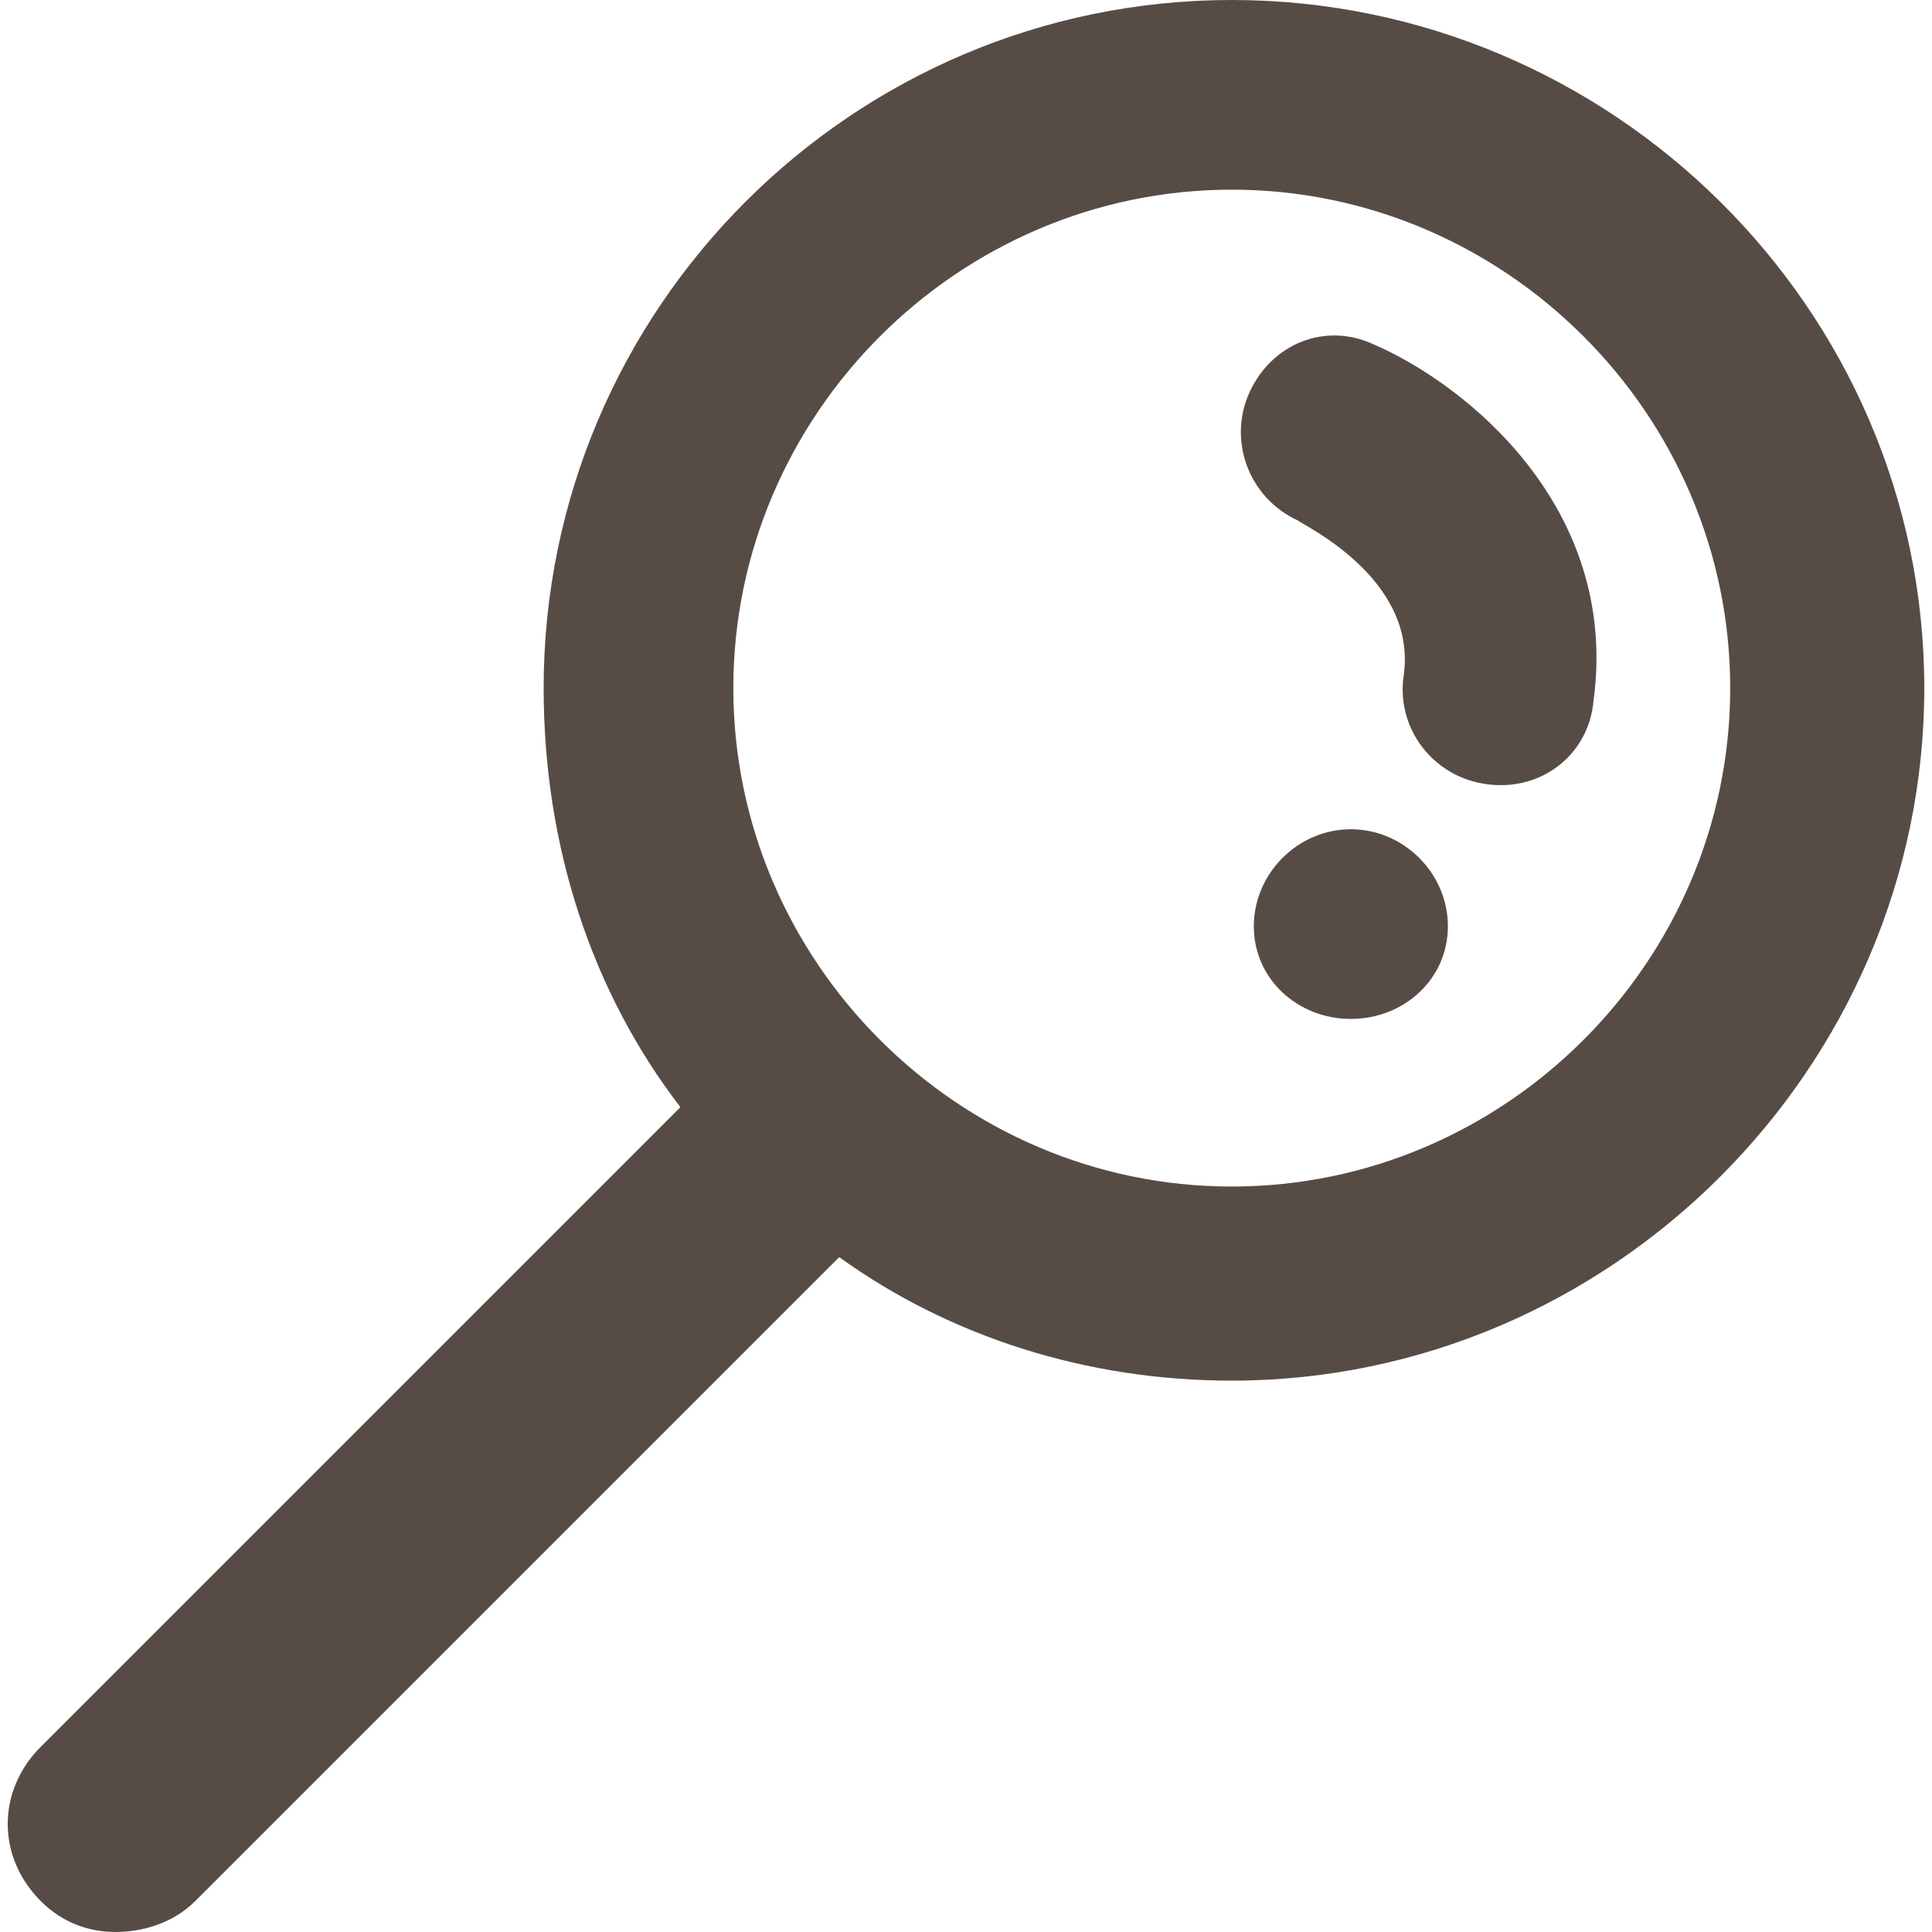 <?xml version="1.0"?>
<svg xmlns="http://www.w3.org/2000/svg" xmlns:xlink="http://www.w3.org/1999/xlink" version="1.1" id="Capa_1" x="0px" y="0px" viewBox="0 0 438 438" style="enable-background:new 0 0 438 438;" xml:space="preserve" width="512px" height="512px" class=""><g><g>
	<g>
		<g>
			<path d="M279.25,0c-86,0-156,70-156,156c0,36,11,69,31,95l-145,145c-10,10-10,25,0,35c5,5,11,7,17,7     s13-2,18-7l146-146c25,18,56,28,89,28c86,0,157-71,157-157S365.25,0,279.25,0z M279.25,269c-62,0-113-51-113-113s51-113,113-113     s113,51,113,113S341.25,269,279.25,269z" data-original="#010002" class="active-path" data-old_color="#010002" fill="#574C45"/>
			<path d="M311.25,78c-11-5-23,0-28,11s0,24,11,29c1,1,27,13,24,35c-2,13,8,25,22,25c11,0,20-8,21-19     C367.25,115,332.25,87,311.25,78z" data-original="#010002" class="active-path" data-old_color="#010002" fill="#574C45"/>
			<path d="M306.25,188c-12,0-22,10-22,22s10,21,22,21s22-9,22-21S318.25,188,306.25,188z" data-original="#010002" class="active-path" data-old_color="#010002" fill="#574C45"/>
		</g>
	</g>
</g></g> </svg>

